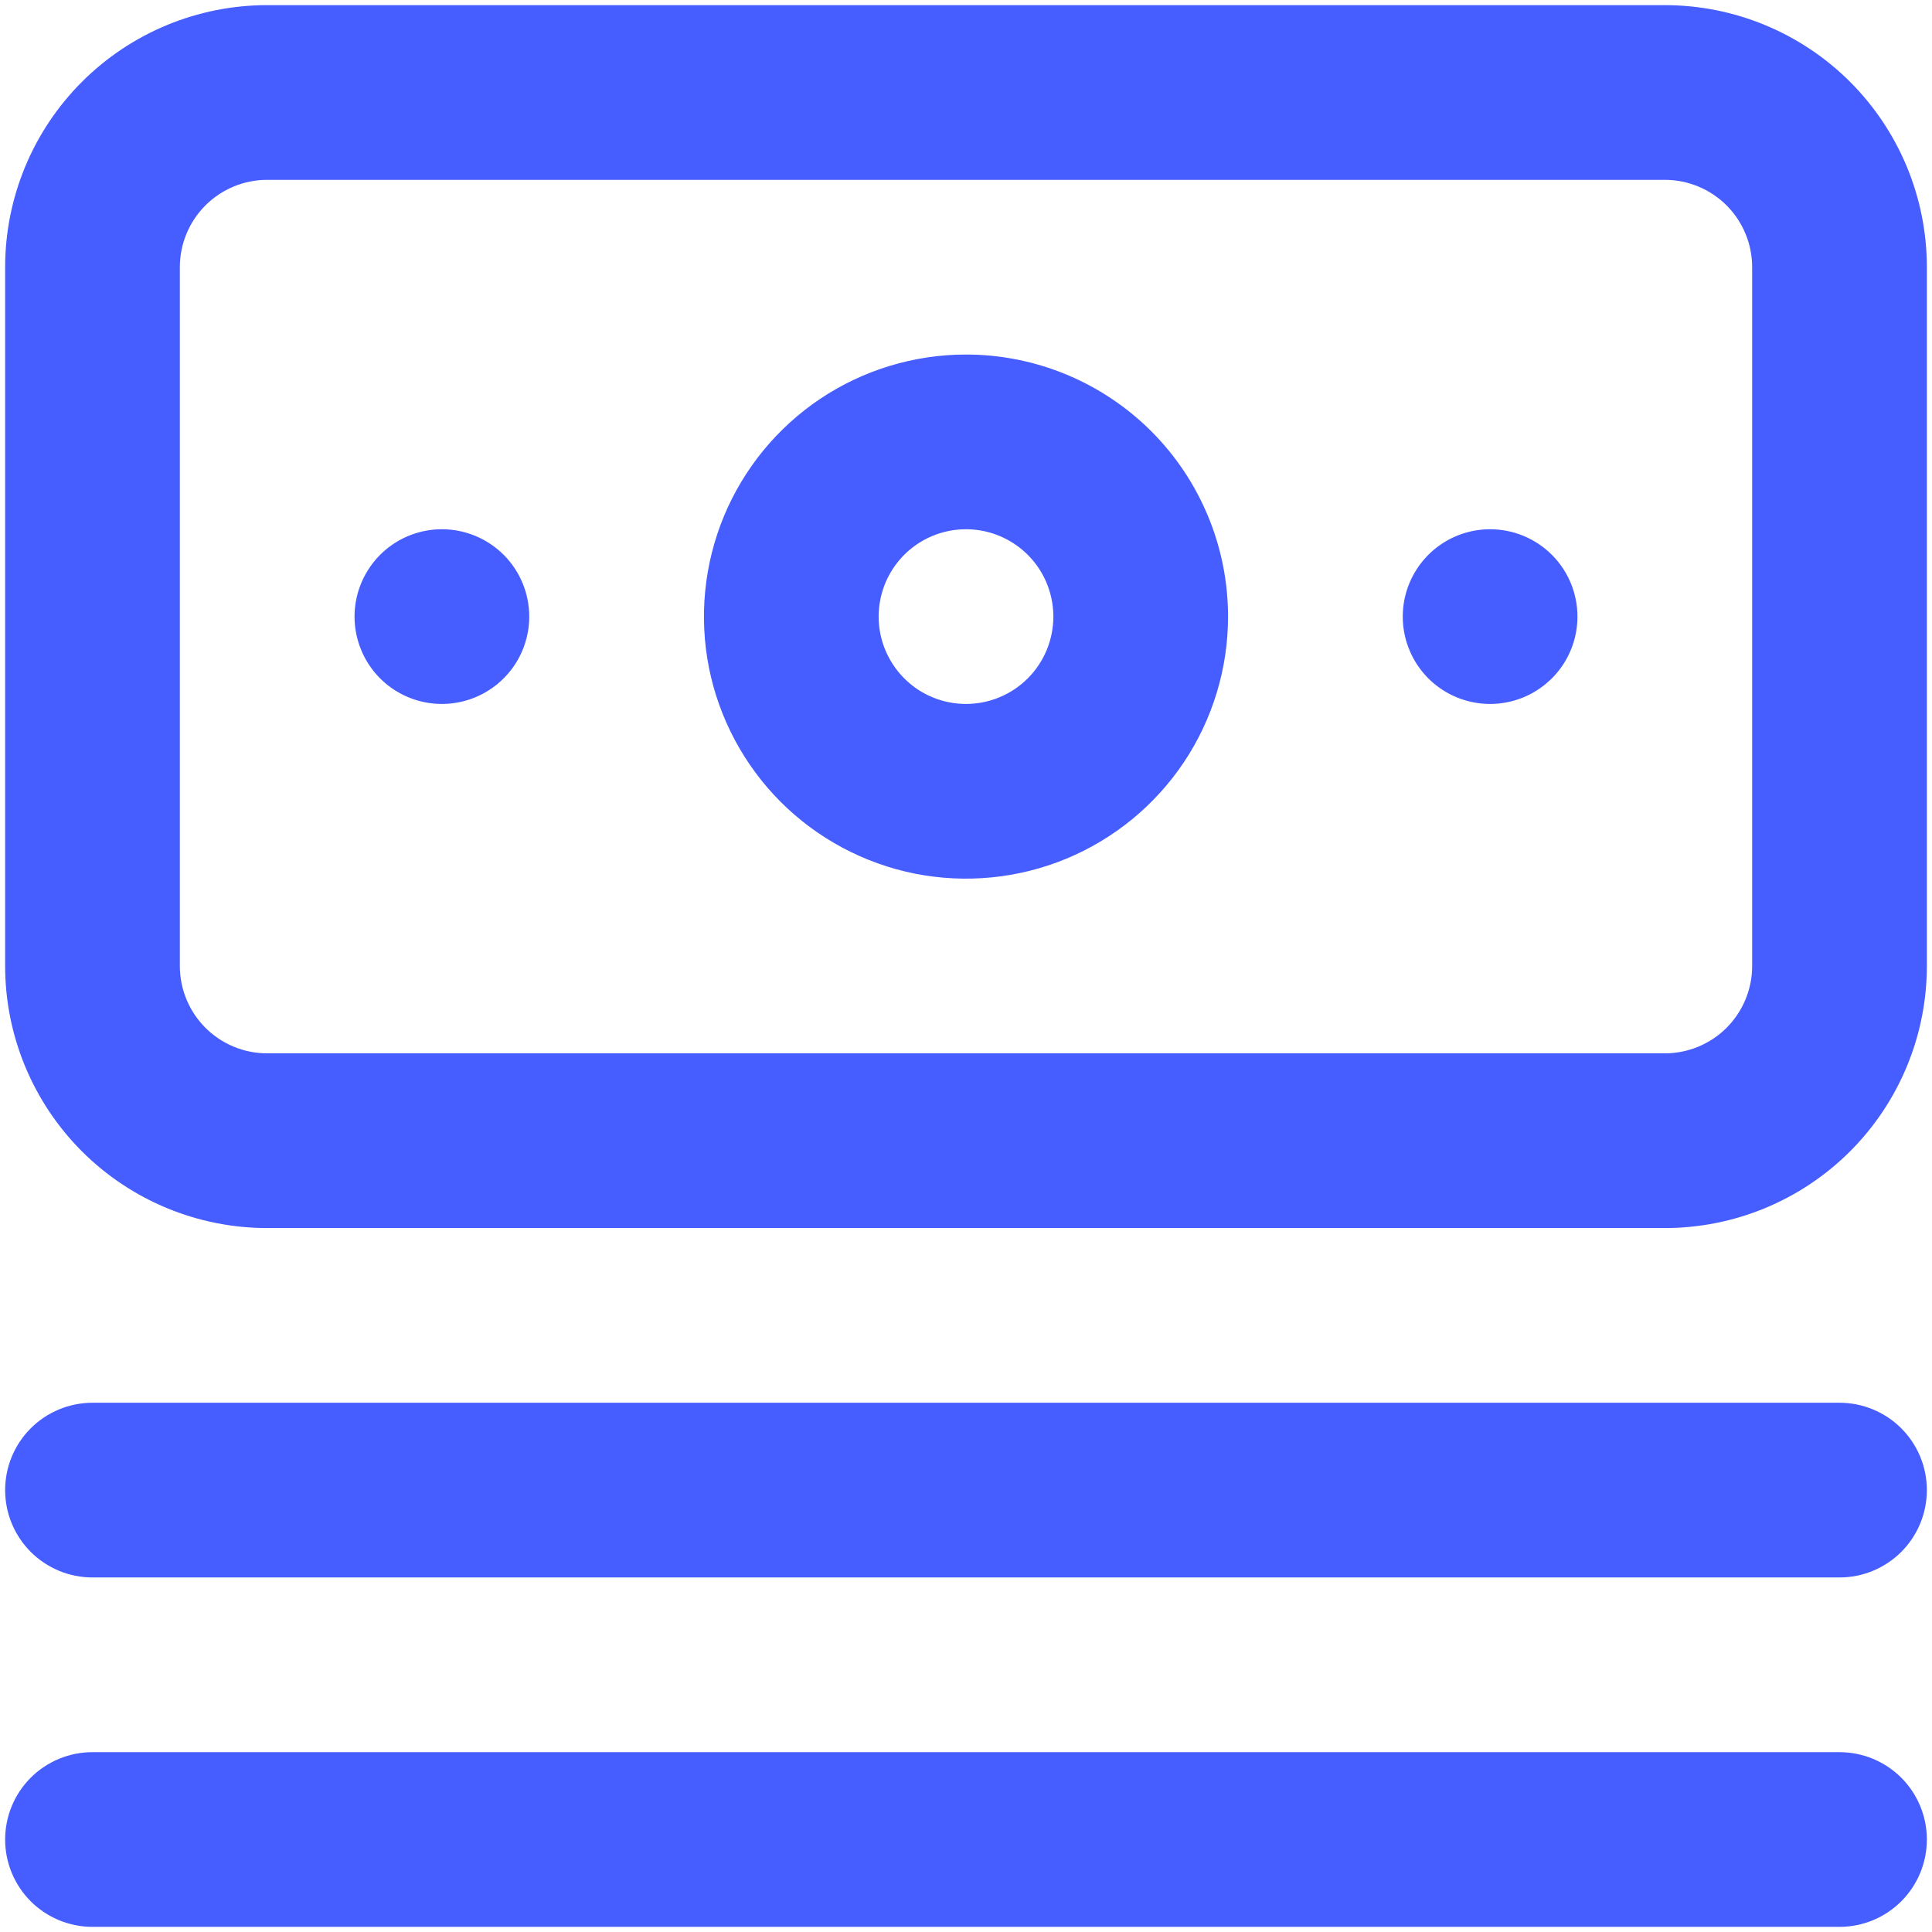 <svg width="47" height="47" viewBox="0 0 47 47" fill="none" xmlns="http://www.w3.org/2000/svg">
<path d="M44.75 34.125H2.25C1.686 34.125 1.146 34.349 0.747 34.747C0.349 35.146 0.125 35.686 0.125 36.25C0.125 36.814 0.349 37.354 0.747 37.753C1.146 38.151 1.686 38.375 2.25 38.375H44.75C45.314 38.375 45.854 38.151 46.253 37.753C46.651 37.354 46.875 36.814 46.875 36.25C46.875 35.686 46.651 35.146 46.253 34.747C45.854 34.349 45.314 34.125 44.75 34.125ZM44.75 42.625H2.25C1.686 42.625 1.146 42.849 0.747 43.247C0.349 43.646 0.125 44.186 0.125 44.75C0.125 45.314 0.349 45.854 0.747 46.253C1.146 46.651 1.686 46.875 2.25 46.875H44.75C45.314 46.875 45.854 46.651 46.253 46.253C46.651 45.854 46.875 45.314 46.875 44.75C46.875 44.186 46.651 43.646 46.253 43.247C45.854 42.849 45.314 42.625 44.75 42.625ZM10.75 12.875C10.33 12.875 9.919 13 9.569 13.233C9.22 13.467 8.948 13.799 8.787 14.187C8.626 14.575 8.584 15.002 8.666 15.415C8.748 15.827 8.95 16.205 9.247 16.503C9.545 16.8 9.923 17.002 10.335 17.084C10.748 17.166 11.175 17.124 11.563 16.963C11.951 16.802 12.283 16.53 12.517 16.181C12.75 15.831 12.875 15.42 12.875 15C12.875 14.436 12.651 13.896 12.253 13.497C11.854 13.099 11.314 12.875 10.75 12.875ZM40.5 0.125H6.5C4.809 0.125 3.188 0.797 1.992 1.992C0.797 3.188 0.125 4.809 0.125 6.5V23.5C0.125 25.191 0.797 26.812 1.992 28.008C3.188 29.203 4.809 29.875 6.5 29.875H40.5C42.191 29.875 43.812 29.203 45.008 28.008C46.203 26.812 46.875 25.191 46.875 23.5V6.5C46.875 4.809 46.203 3.188 45.008 1.992C43.812 0.797 42.191 0.125 40.5 0.125ZM42.625 23.5C42.625 24.064 42.401 24.604 42.003 25.003C41.604 25.401 41.064 25.625 40.5 25.625H6.5C5.936 25.625 5.396 25.401 4.997 25.003C4.599 24.604 4.375 24.064 4.375 23.5V6.5C4.375 5.936 4.599 5.396 4.997 4.997C5.396 4.599 5.936 4.375 6.5 4.375H40.5C41.064 4.375 41.604 4.599 42.003 4.997C42.401 5.396 42.625 5.936 42.625 6.5V23.5ZM23.5 8.625C22.239 8.625 21.007 8.999 19.958 9.699C18.91 10.4 18.093 11.396 17.61 12.56C17.128 13.725 17.002 15.007 17.247 16.244C17.494 17.48 18.101 18.616 18.992 19.508C19.884 20.399 21.02 21.006 22.256 21.253C23.493 21.498 24.775 21.372 25.94 20.89C27.105 20.407 28.1 19.59 28.801 18.542C29.501 17.493 29.875 16.261 29.875 15C29.875 13.309 29.203 11.688 28.008 10.492C26.812 9.297 25.191 8.625 23.5 8.625ZM23.5 17.125C23.08 17.125 22.669 17 22.319 16.767C21.97 16.533 21.698 16.201 21.537 15.813C21.376 15.425 21.334 14.998 21.416 14.585C21.498 14.173 21.7 13.795 21.997 13.497C22.295 13.2 22.673 12.998 23.085 12.916C23.498 12.834 23.925 12.876 24.313 13.037C24.701 13.198 25.033 13.47 25.267 13.819C25.5 14.169 25.625 14.58 25.625 15C25.625 15.564 25.401 16.104 25.003 16.503C24.604 16.901 24.064 17.125 23.5 17.125ZM36.25 12.875C35.83 12.875 35.419 13 35.069 13.233C34.72 13.467 34.448 13.799 34.287 14.187C34.126 14.575 34.084 15.002 34.166 15.415C34.248 15.827 34.45 16.205 34.747 16.503C35.045 16.8 35.423 17.002 35.835 17.084C36.248 17.166 36.675 17.124 37.063 16.963C37.452 16.802 37.783 16.53 38.017 16.181C38.25 15.831 38.375 15.42 38.375 15C38.375 14.436 38.151 13.896 37.753 13.497C37.354 13.099 36.814 12.875 36.25 12.875Z" fill="#465DFF"/>
</svg>
